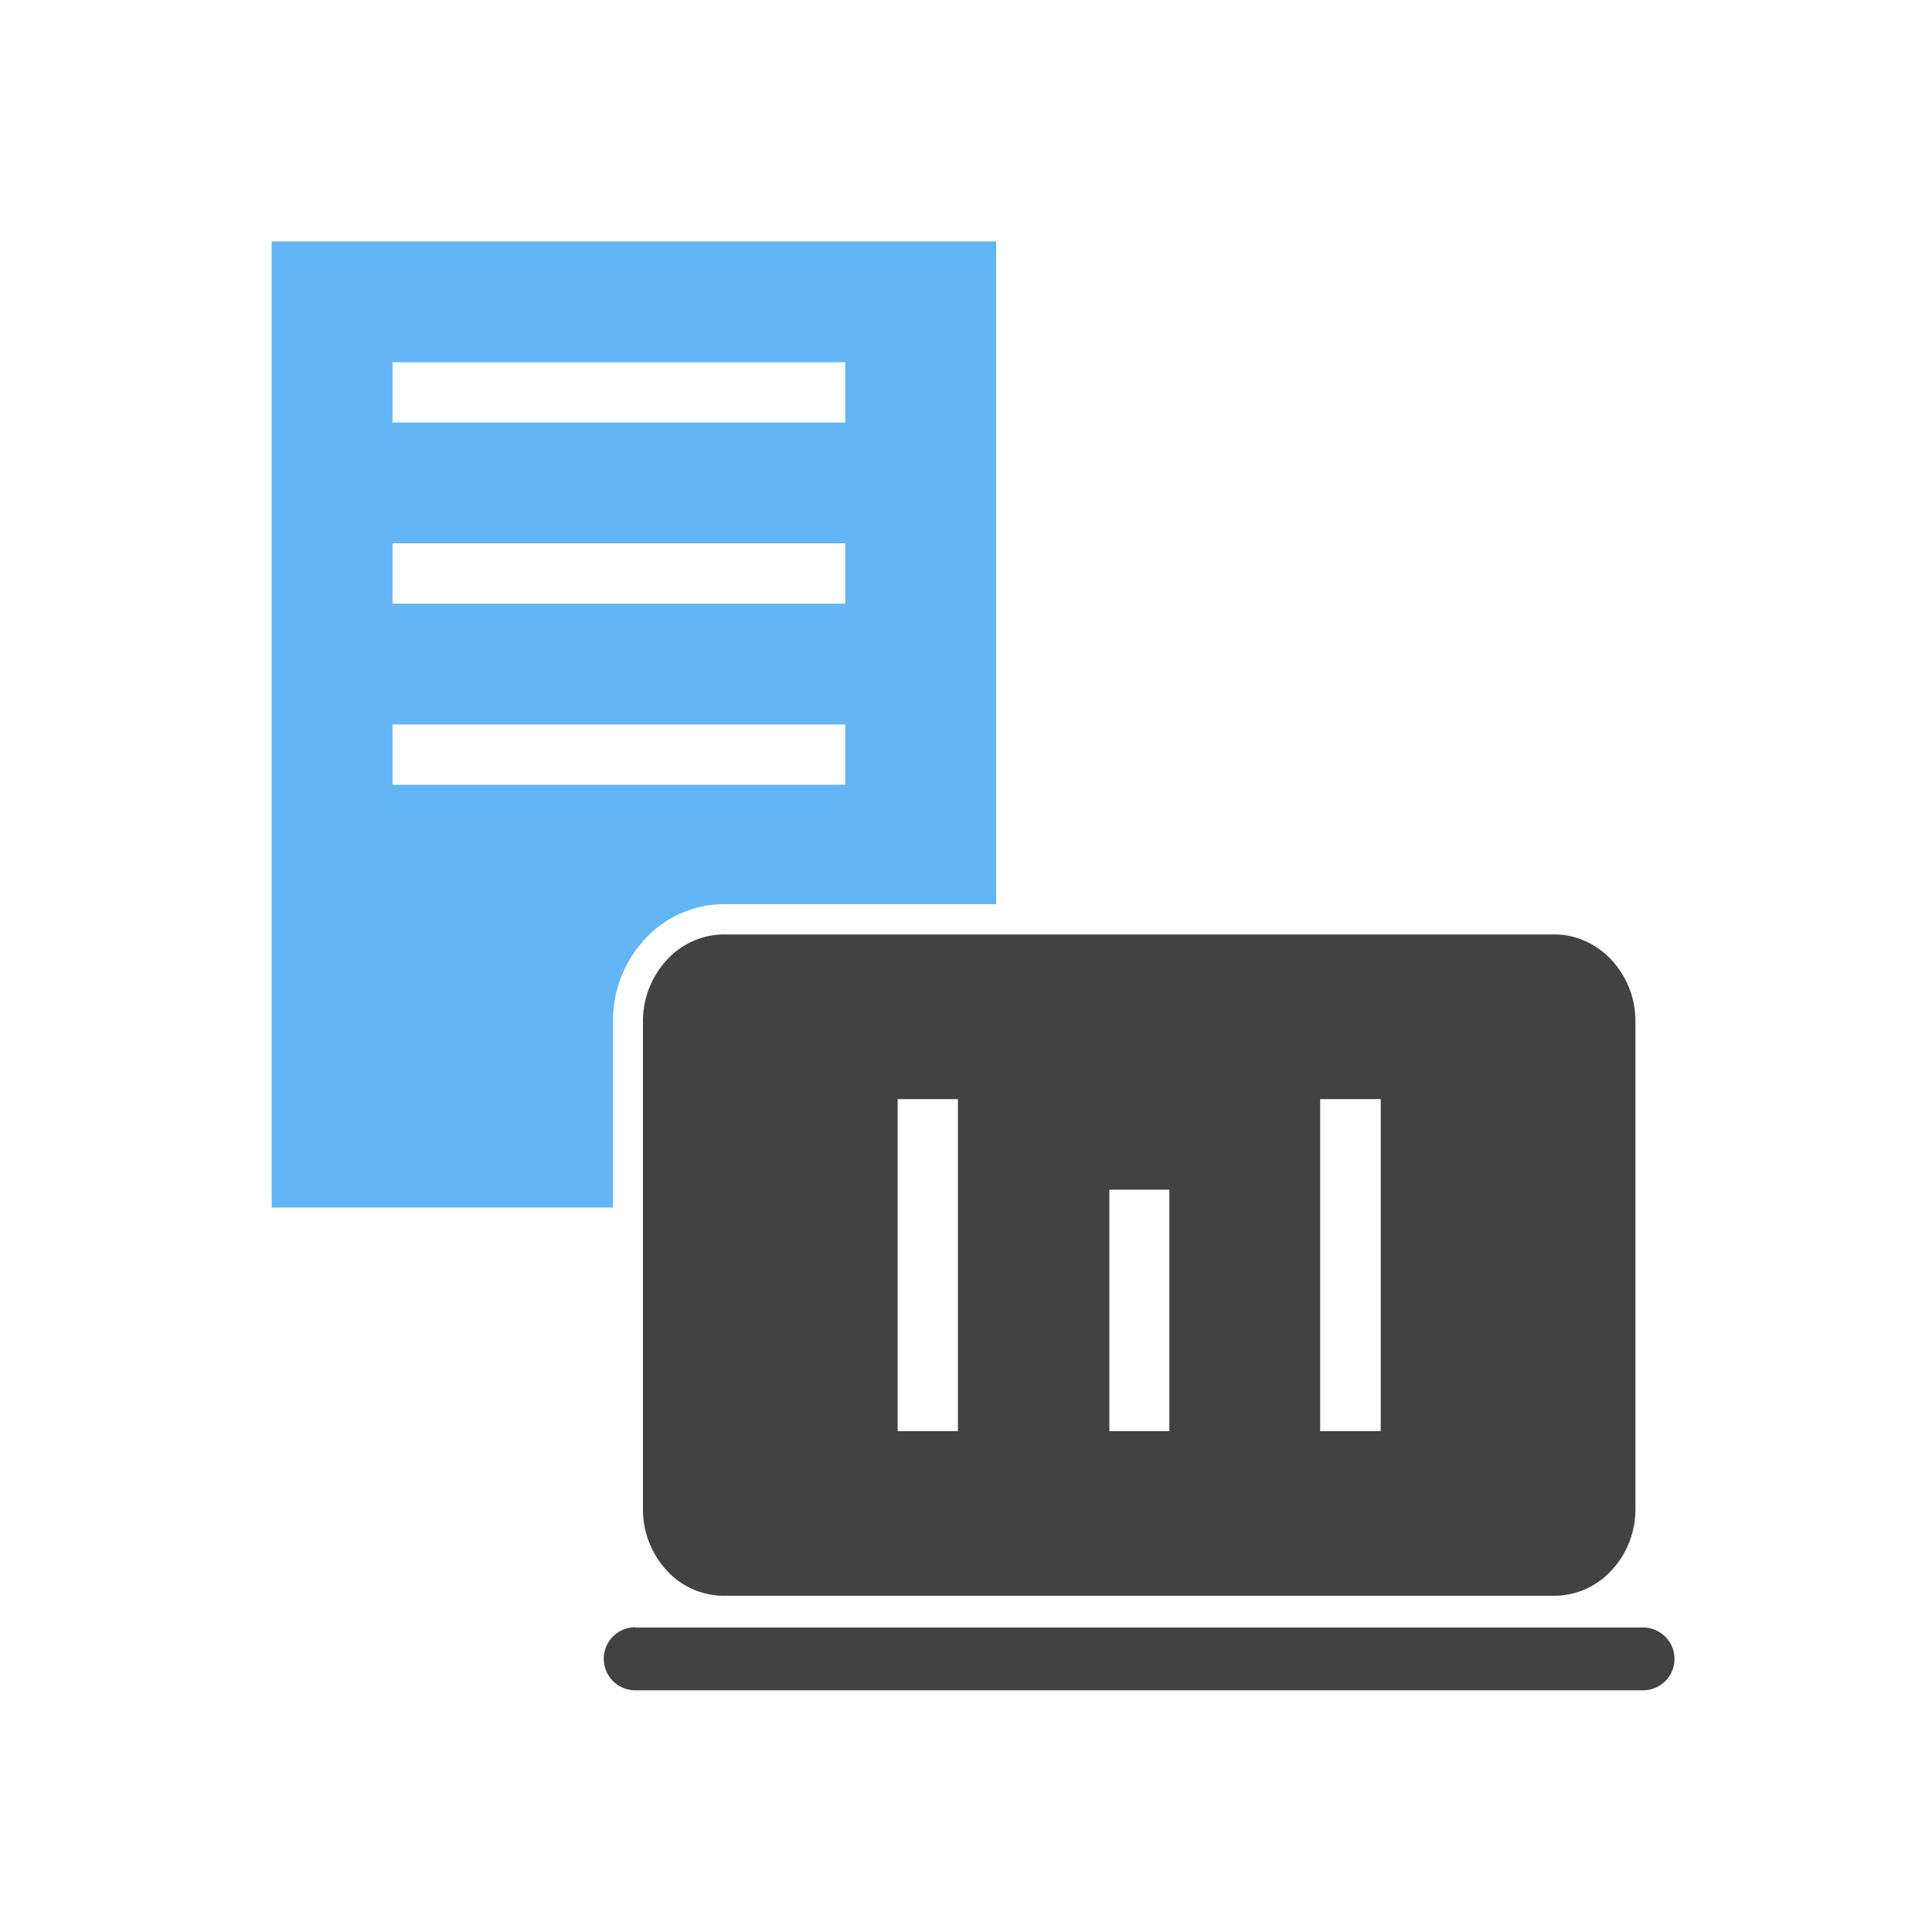 <?xml version="1.0" encoding="UTF-8"?><!DOCTYPE svg PUBLIC "-//W3C//DTD SVG 1.1//EN" "http://www.w3.org/Graphics/SVG/1.1/DTD/svg11.dtd"><svg xmlns="http://www.w3.org/2000/svg" xmlns:xlink="http://www.w3.org/1999/xlink" xml:space="preserve" width="6.827in" height="6.827in" viewBox="0 0 6.827 6.827" shape-rendering="geometricPrecision" text-rendering="geometricPrecision" image-rendering="optimizeQuality" fill-rule="evenodd" clip-rule="evenodd"><defs><style type="text/css"><![CDATA[
    .fil0 {fill:none}
    .fil2 {fill:#424242}
    .fil1 {fill:#64B5F6}
    .fil3 {fill:#424242;fill-rule:nonzero}
   ]]></style></defs><g id="Layer_x0020_1"><g id="_461848008"><path id="_461848056" class="fil0" fill="none" d="M0 0h6.827v6.827H0z"/><path id="_461847984" class="fil0" fill="none" d="M.853.853h5.12v5.12H.853z"/></g><path class="fil1" d="M.96.853h2.56v2.342h-.962a.382.382 0 0 0-.285.13.424.424 0 0 0-.107.283v.659H.96V.853zm2.319 3.414V3.99v.276zM1.387 1.28h1.6v.213h-1.6V1.28zm0 1.28h1.6v.213h-1.6V2.56zm0-.64h1.6v.213h-1.6V1.92z" fill="#64B5F6"/><path class="fil2" d="M2.558 3.302h2.935c.08 0 .153.036.206.095.049.055.08.13.08.21v1.727c0 .081-.031.156-.08.21a.275.275 0 0 1-.206.095H2.558a.275.275 0 0 1-.206-.094.317.317 0 0 1-.08-.211V3.608c0-.082.031-.156.08-.211a.275.275 0 0 1 .206-.095zm.827.582v1.173h-.213V3.884h.213zm1.494 0v1.173h-.214V3.884h.214zm-.747.32v.853H3.92v-.853h.213z" fill="#424242"/><path class="fil3" d="M2.245 5.75a.111.111 0 0 0 0 .223h3.561a.111.111 0 1 0 0-.222H2.245z" fill="#424242" fill-rule="nonzero"/></g></svg>